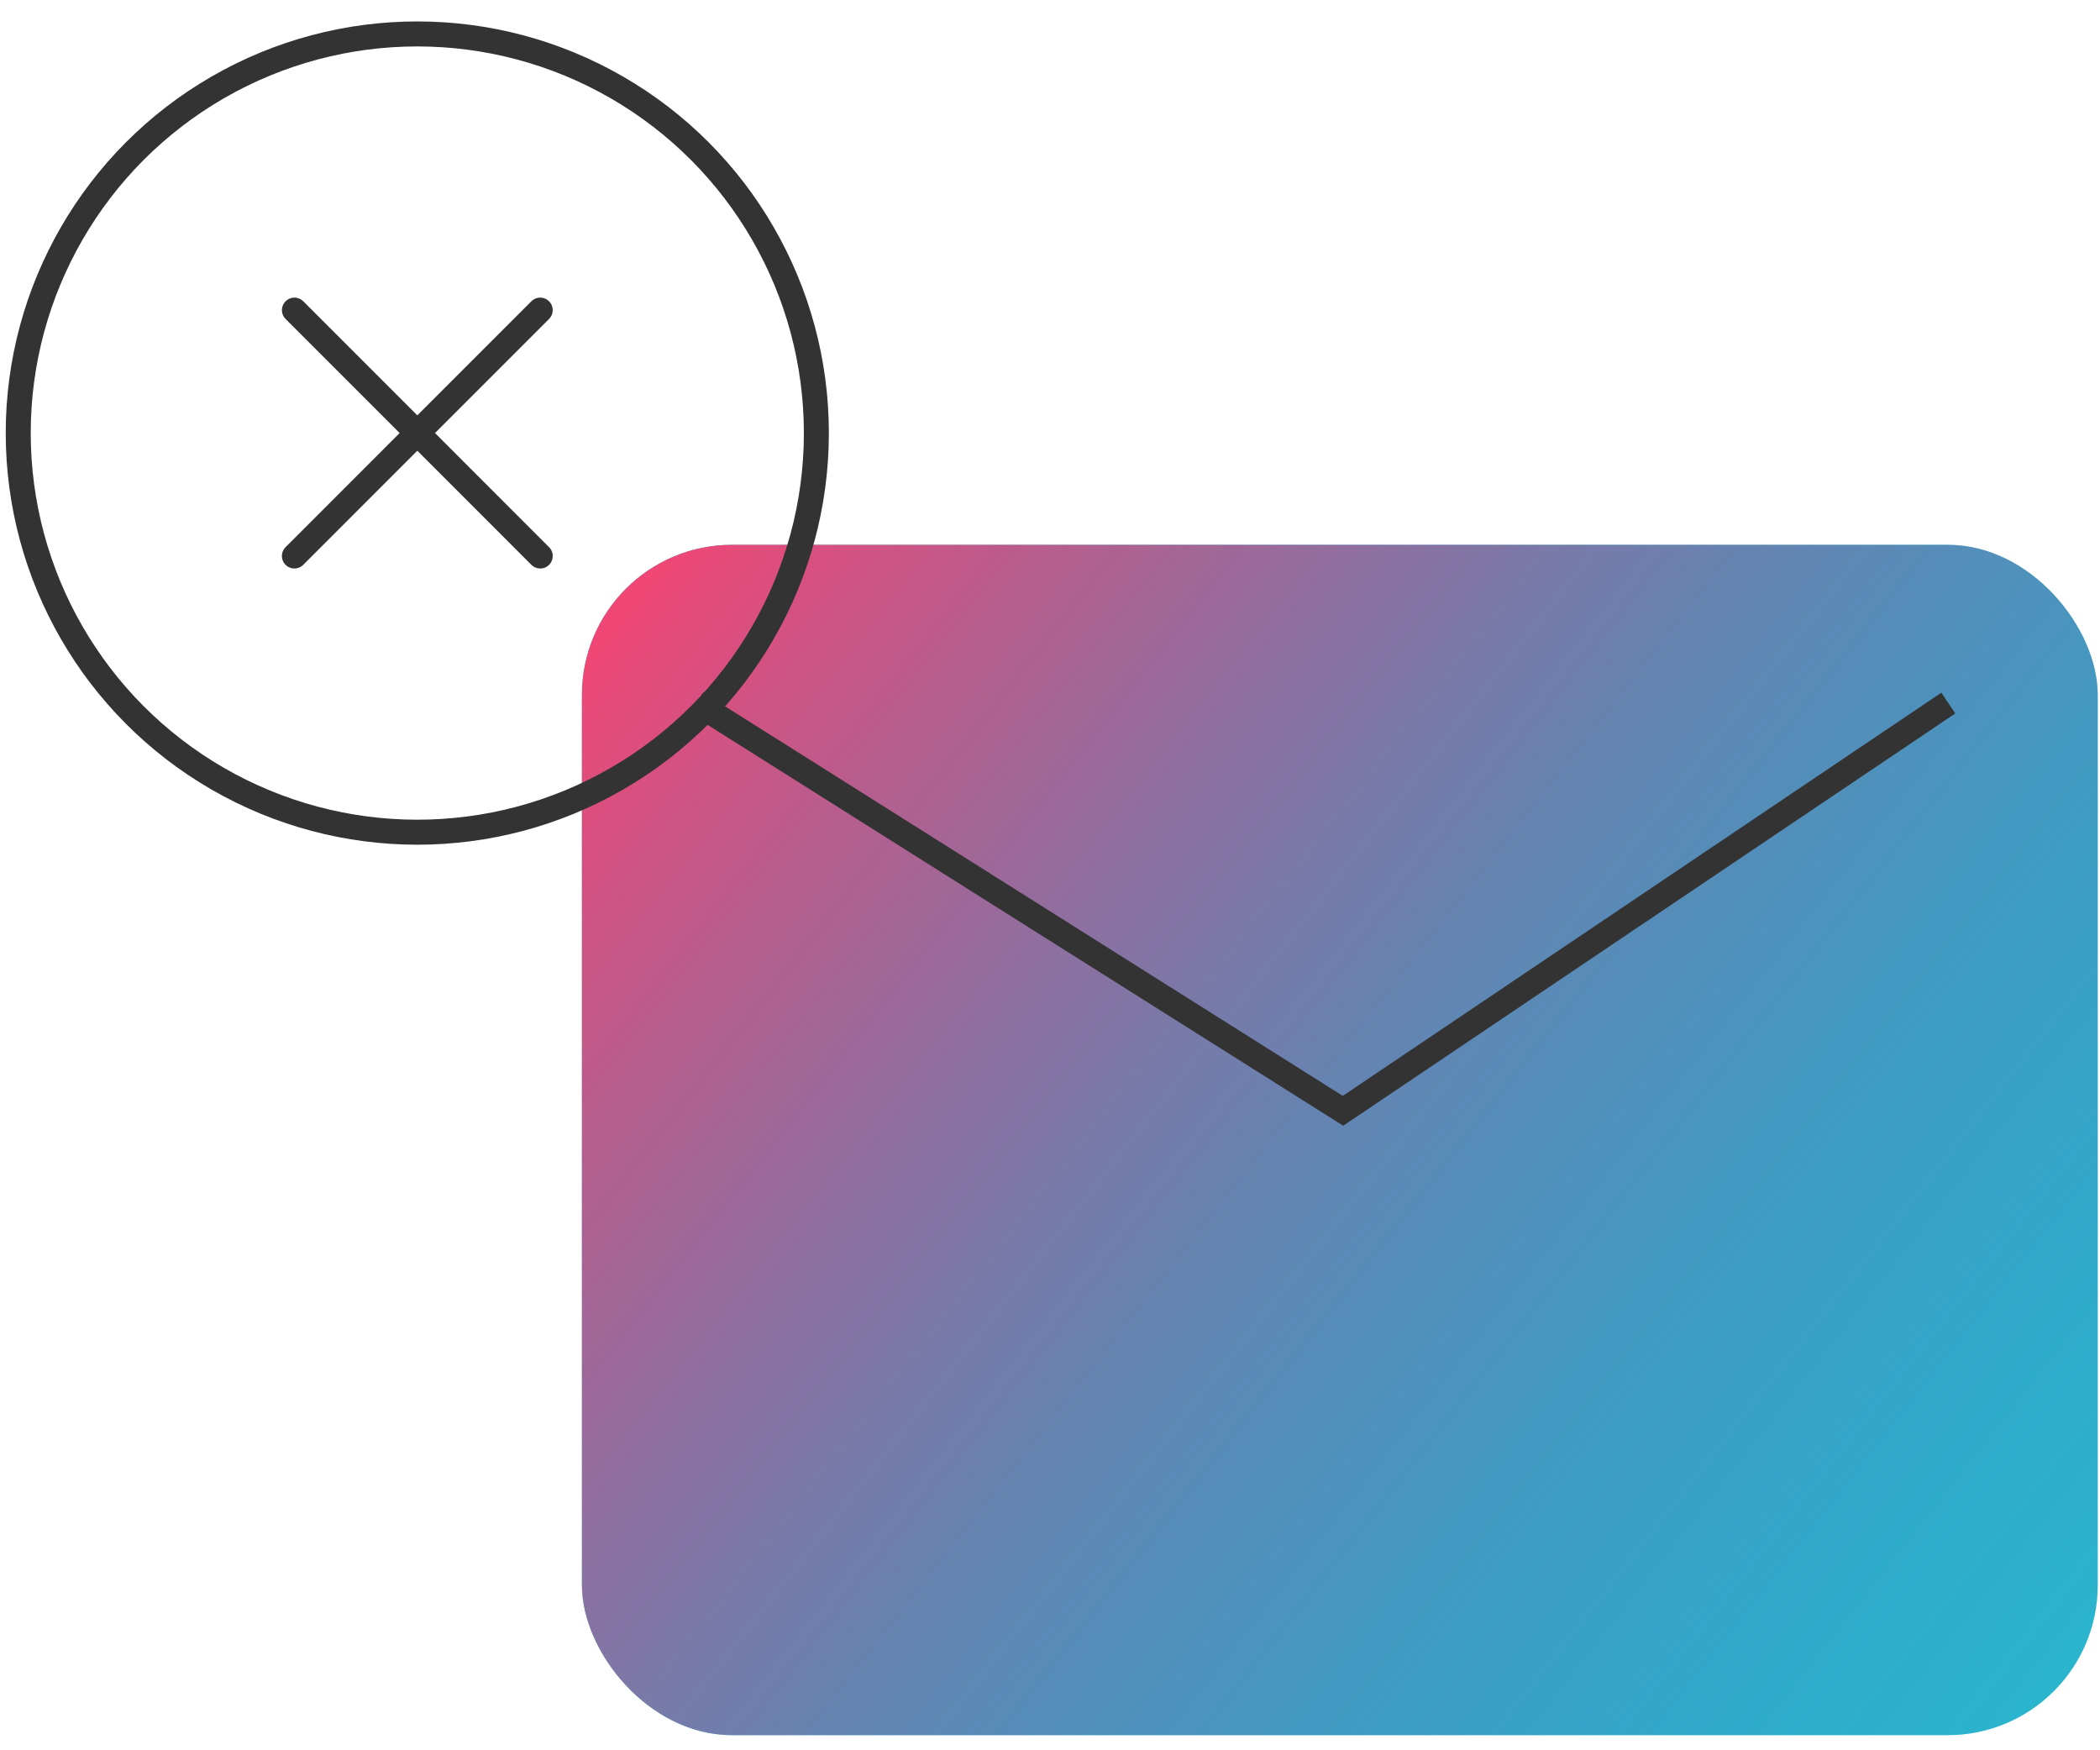 <svg width="84" height="70" viewBox="0 0 84 70" fill="none" xmlns="http://www.w3.org/2000/svg">
<rect x="23.277" y="21.789" width="60.632" height="47.606" rx="6" fill="#35C8CB"/>
<rect x="23.277" y="21.789" width="60.632" height="47.606" rx="6" fill="url(#paint0_linear)"/>
<path d="M27.859 28.118L53.72 44.425L77.933 28.118" stroke="#333333"/>
<circle cx="16.692" cy="17.32" r="15.963" stroke="#333333"/>
<path d="M21.609 22.236L11.777 12.403" stroke="#333333" stroke-linecap="round"/>
<path d="M11.776 22.236L21.608 12.403" stroke="#333333" stroke-linecap="round"/>
<defs>
<linearGradient id="paint0_linear" x1="23.277" y1="21.789" x2="83.909" y2="69.395" gradientUnits="userSpaceOnUse">
<stop stop-color="#FF416F"/>
<stop offset="1" stop-color="#0072D7" stop-opacity="0.2"/>
</linearGradient>
</defs>
</svg>
